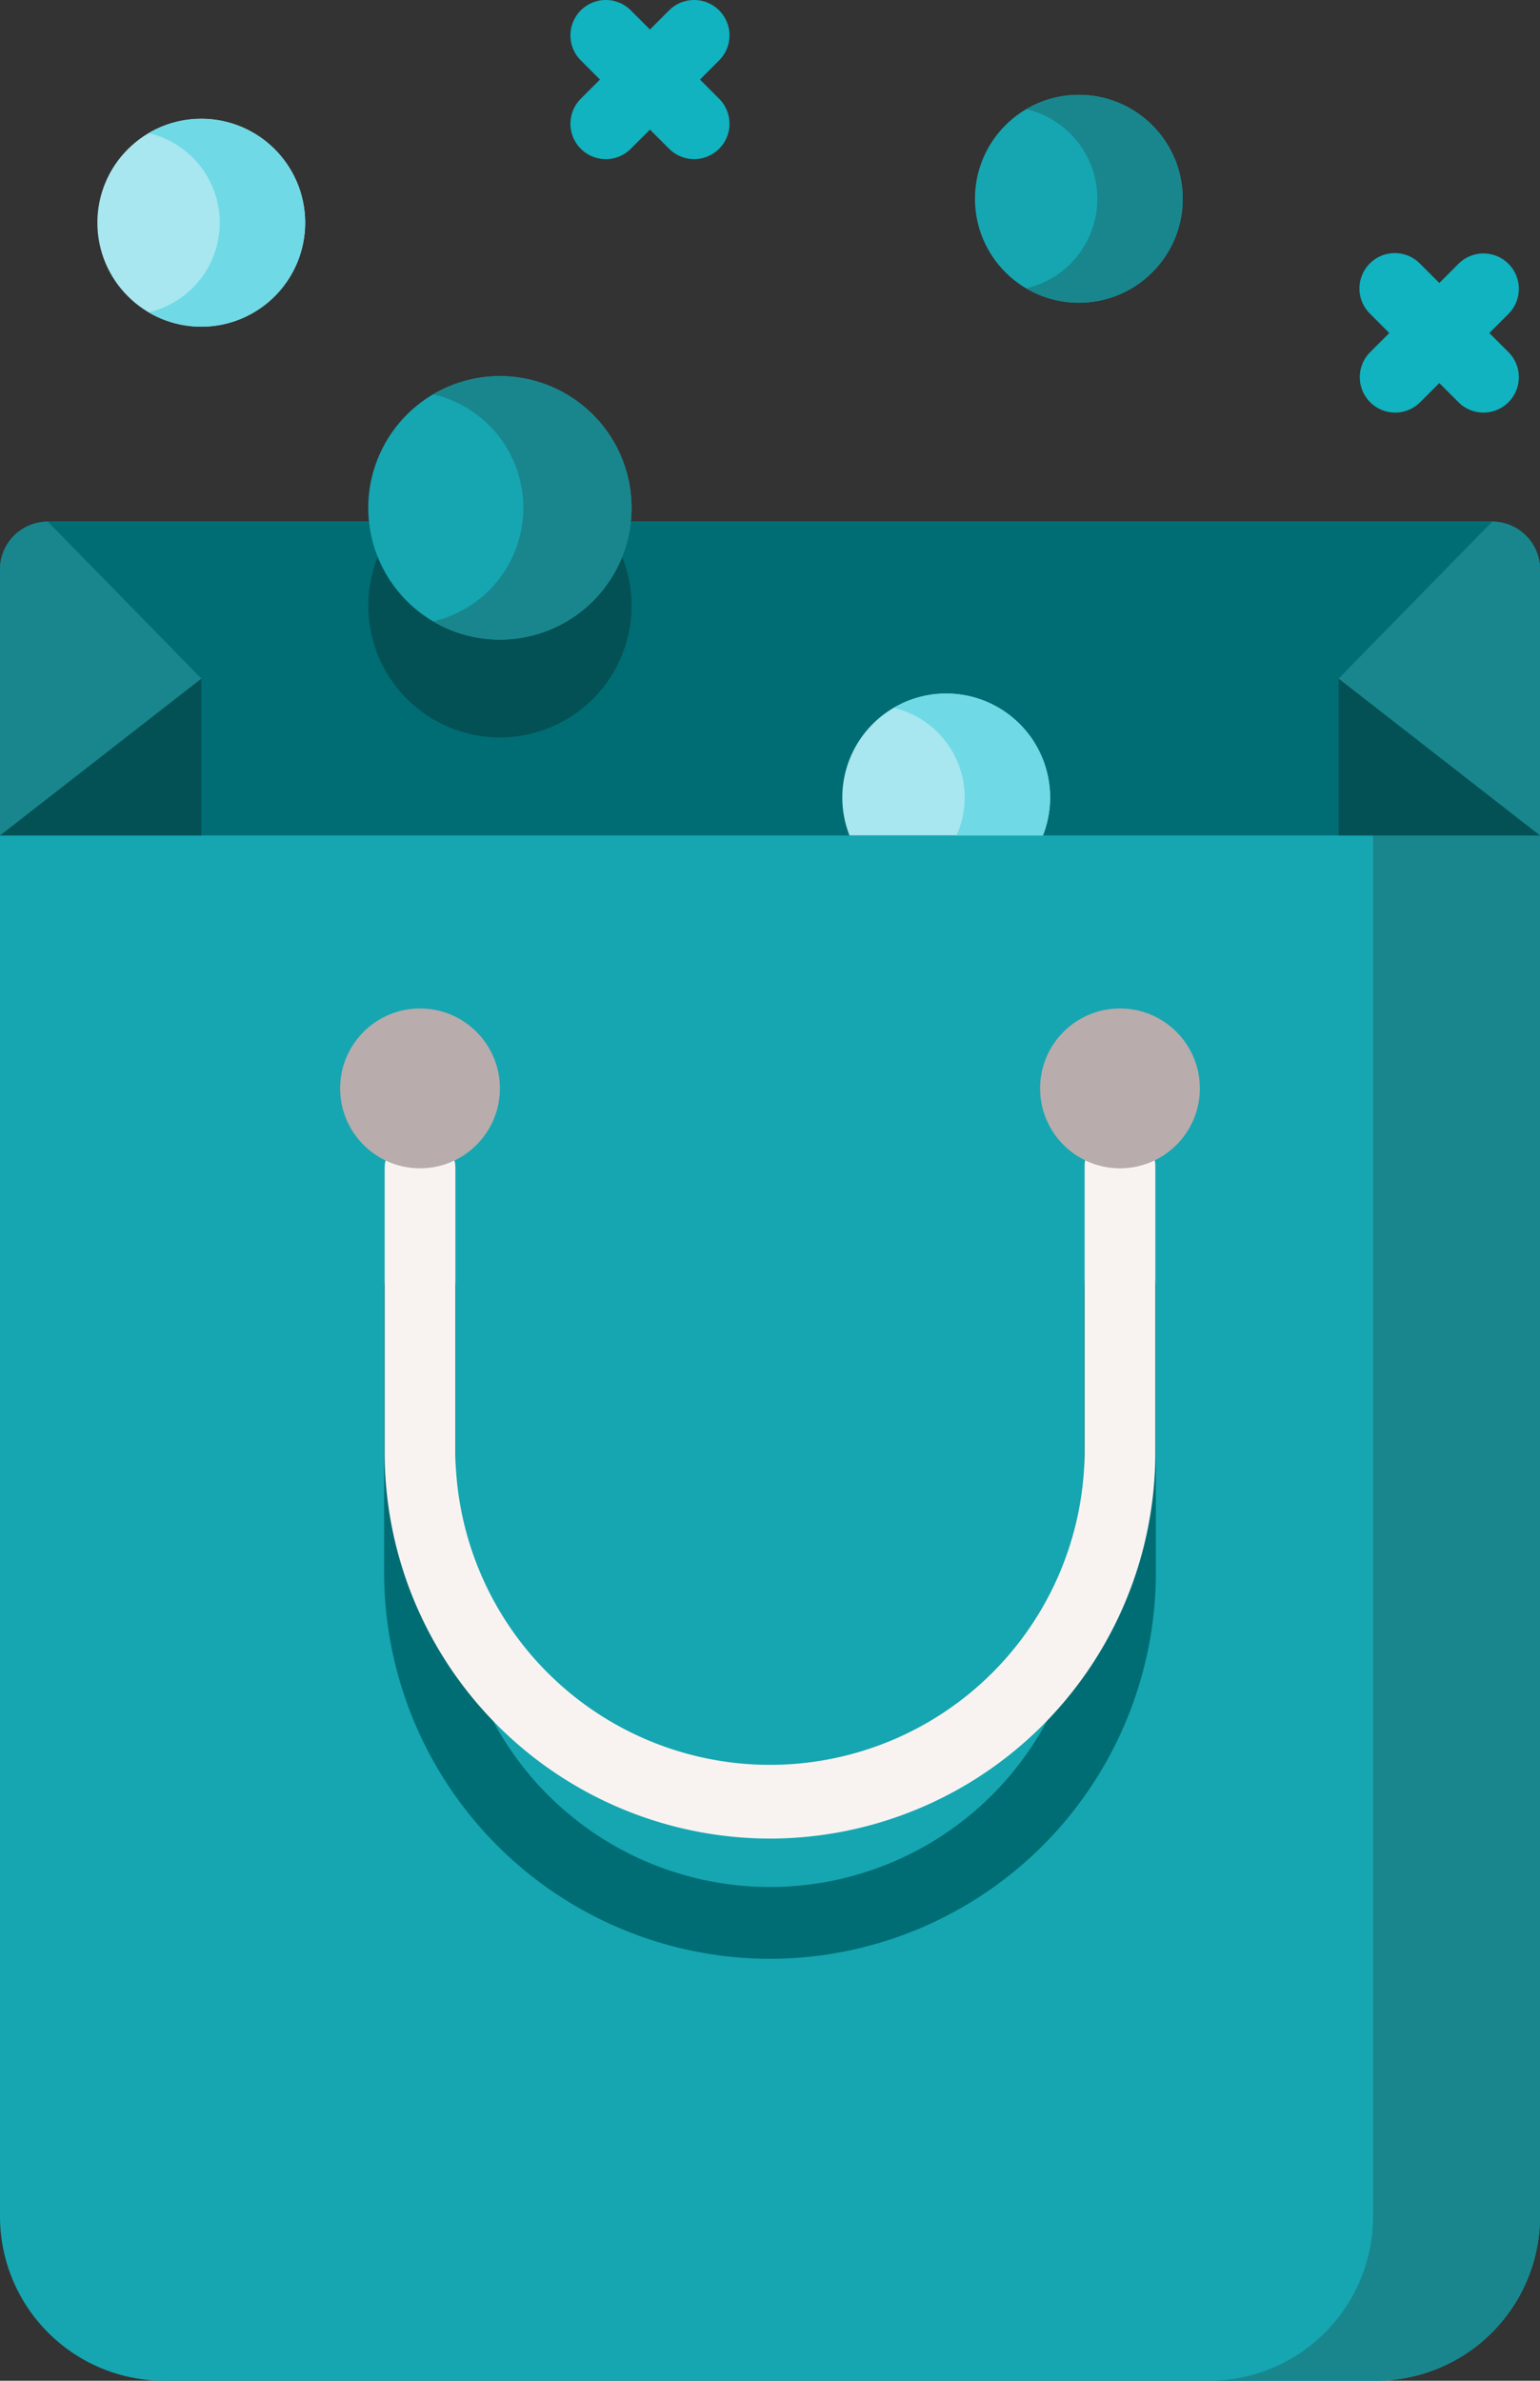 <svg xmlns="http://www.w3.org/2000/svg" width="331.381" height="512" viewBox="0 0 331.381 512">
  <rect x="0" y="0" width="331.381" height="512" fill="#333333" stroke="none"/>
  <g id="shopping-bag" transform="translate(-90.31 0)">
    <g id="Group_67341" data-name="Group 67341">
      <g id="Group_67335" data-name="Group 67335">
        <g id="Group_67334" data-name="Group 67334">
          <g id="Group_67333" data-name="Group 67333">
            <path id="Path_21480" data-name="Path 21480" d="M386.34,512H125.66a35.349,35.349,0,0,1-35.349-35.349V122.49a10.3,10.3,0,0,1,10.3-10.3H411.393a10.3,10.3,0,0,1,10.3,10.3V476.651A35.351,35.351,0,0,1,386.34,512Z" fill="#15a6b1"/>
            <path id="Path_21481" data-name="Path 21481" d="M421.689,122.493V476.649A35.352,35.352,0,0,1,386.337,512H350.429a35.349,35.349,0,0,0,35.341-35.352V122.493a10.288,10.288,0,0,0-10.3-10.3H411.39a10.3,10.3,0,0,1,10.3,10.3Z" fill="#19868d"/>
            <path id="Path_21482" data-name="Path 21482" d="M421.687,122.491v57.178H90.313V122.491a10.287,10.287,0,0,1,10.3-10.291H411.386a10.287,10.287,0,0,1,10.3,10.291Z" fill="#006d74"/>
            <path id="Path_21483" data-name="Path 21483" d="M226.214,130.254A28.33,28.33,0,1,1,176.059,112.2h43.649A28.213,28.213,0,0,1,226.214,130.254Z" fill="#045155"/>
            <g id="Group_67329" data-name="Group 67329">
              <path id="Path_21484" data-name="Path 21484" d="M133.636,145.928v33.736H90.31Z" fill="#045155"/>
            </g>
            <g id="Group_67330" data-name="Group 67330">
              <path id="Path_21485" data-name="Path 21485" d="M378.364,145.928v33.736H421.69Z" fill="#045155"/>
            </g>
            <g id="Group_67331" data-name="Group 67331">
              <path id="Path_21486" data-name="Path 21486" d="M411.392,112.193l-33.028,33.736,43.326,33.736V122.49a10.3,10.3,0,0,0-10.3-10.3Z" fill="#19868d"/>
            </g>
            <g id="Group_67332" data-name="Group 67332">
              <path id="Path_21487" data-name="Path 21487" d="M100.608,112.193l33.028,33.736L90.31,179.664V122.49a10.3,10.3,0,0,1,10.3-10.3Z" fill="#19868d"/>
            </g>
          </g>
        </g>
      </g>
      <g id="Group_67336" data-name="Group 67336">
        <path id="Path_21488" data-name="Path 21488" d="M256,421.256a83.126,83.126,0,0,1-83.032-83.032V277a7.723,7.723,0,0,1,15.446,0v61.226a67.586,67.586,0,1,0,135.172,0v-61.6a7.723,7.723,0,0,1,15.446,0v61.6A83.126,83.126,0,0,1,256,421.256Z" fill="#006d74"/>
      </g>
      <path id="Path_21489" data-name="Path 21489" d="M256,395.4a83.014,83.014,0,0,1-82.92-82.92V251.254a7.611,7.611,0,1,1,15.222,0V312.48a67.7,67.7,0,0,0,135.394,0v-61.6a7.611,7.611,0,0,1,15.223,0V312.48A83.012,83.012,0,0,1,256,395.4Z" fill="#f8f3f1"/>
      <g id="Group_67338" data-name="Group 67338">
        <g id="Group_67337" data-name="Group 67337">
          <circle id="Ellipse_1687" data-name="Ellipse 1687" cx="17.19" cy="17.19" r="17.19" transform="translate(314.119 216.875)" fill="#b9acac"/>
        </g>
      </g>
      <g id="Group_67340" data-name="Group 67340">
        <g id="Group_67339" data-name="Group 67339">
          <circle id="Ellipse_1688" data-name="Ellipse 1688" cx="17.19" cy="17.19" r="17.19" transform="translate(163.501 216.875)" fill="#b9acac"/>
        </g>
      </g>
    </g>
    <g id="Group_67342" data-name="Group 67342">
      <path id="Path_21497" data-name="Path 21497" d="M28.328,0A28.328,28.328,0,1,1,0,28.328,28.328,28.328,0,0,1,28.328,0Z" transform="translate(169.553 80.889)" fill="#15a6b1"/>
      <path id="Path_21490" data-name="Path 21490" d="M226.207,109.214a28.315,28.315,0,0,1-42.693,24.415,25.064,25.064,0,0,0,.013-48.83,28.322,28.322,0,0,1,42.68,24.415Z" fill="#19868d"/>
    </g>
    <g id="Group_67343" data-name="Group 67343">
      <circle id="Ellipse_1690" data-name="Ellipse 1690" cx="22.355" cy="22.355" r="22.355" transform="translate(300.105 20.393)" fill="#15a6b1"/>
      <path id="Path_21491" data-name="Path 21491" d="M344.813,42.746a22.345,22.345,0,0,1-33.691,19.267,19.779,19.779,0,0,0,.01-38.534,22.35,22.35,0,0,1,33.681,19.267Z" fill="#19868d"/>
    </g>
    <g id="Group_67344" data-name="Group 67344">
      <path id="Path_21492" data-name="Path 21492" d="M314.728,179.665a22.355,22.355,0,1,0-41.624,0Z" fill="#a8e7ef"/>
      <path id="Path_21493" data-name="Path 21493" d="M297.891,171.5a19.712,19.712,0,0,1-1.759,8.161h18.6a22.351,22.351,0,0,0-32.138-27.428A19.776,19.776,0,0,1,297.891,171.5Z" fill="#70d9e6"/>
    </g>
    <g id="Group_67345" data-name="Group 67345">
      <circle id="Ellipse_1691" data-name="Ellipse 1691" cx="22.355" cy="22.355" r="22.355" transform="translate(111.265 25.542)" fill="#a8e7ef"/>
      <path id="Path_21494" data-name="Path 21494" d="M155.973,47.9a22.345,22.345,0,0,1-33.691,19.267,19.779,19.779,0,0,0,.01-38.534A22.35,22.35,0,0,1,155.973,47.9Z" fill="#70d9e6"/>
    </g>
    <g id="Group_67346" data-name="Group 67346">
      <path id="Path_21495" data-name="Path 21495" d="M245.053,2.23a7.612,7.612,0,0,0-10.764,0l-4.118,4.118L226.053,2.23a7.611,7.611,0,1,0-10.764,10.764l4.118,4.118-4.118,4.118a7.611,7.611,0,0,0,10.764,10.764l4.118-4.118,4.118,4.118A7.611,7.611,0,0,0,245.053,21.23l-4.118-4.118,4.118-4.118a7.61,7.61,0,0,0,0-10.764Z" fill="#10b3bf"/>
      <path id="Path_21496" data-name="Path 21496" d="M410.791,71.621l4.118-4.118a7.611,7.611,0,0,0-10.764-10.764l-4.118,4.118-4.118-4.118A7.611,7.611,0,1,0,385.145,67.5l4.118,4.118-4.118,4.118A7.611,7.611,0,0,0,395.909,86.5l4.118-4.118,4.118,4.118a7.611,7.611,0,0,0,10.764-10.764Z" fill="#10b3bf"/>
    </g>
  </g>
</svg>
